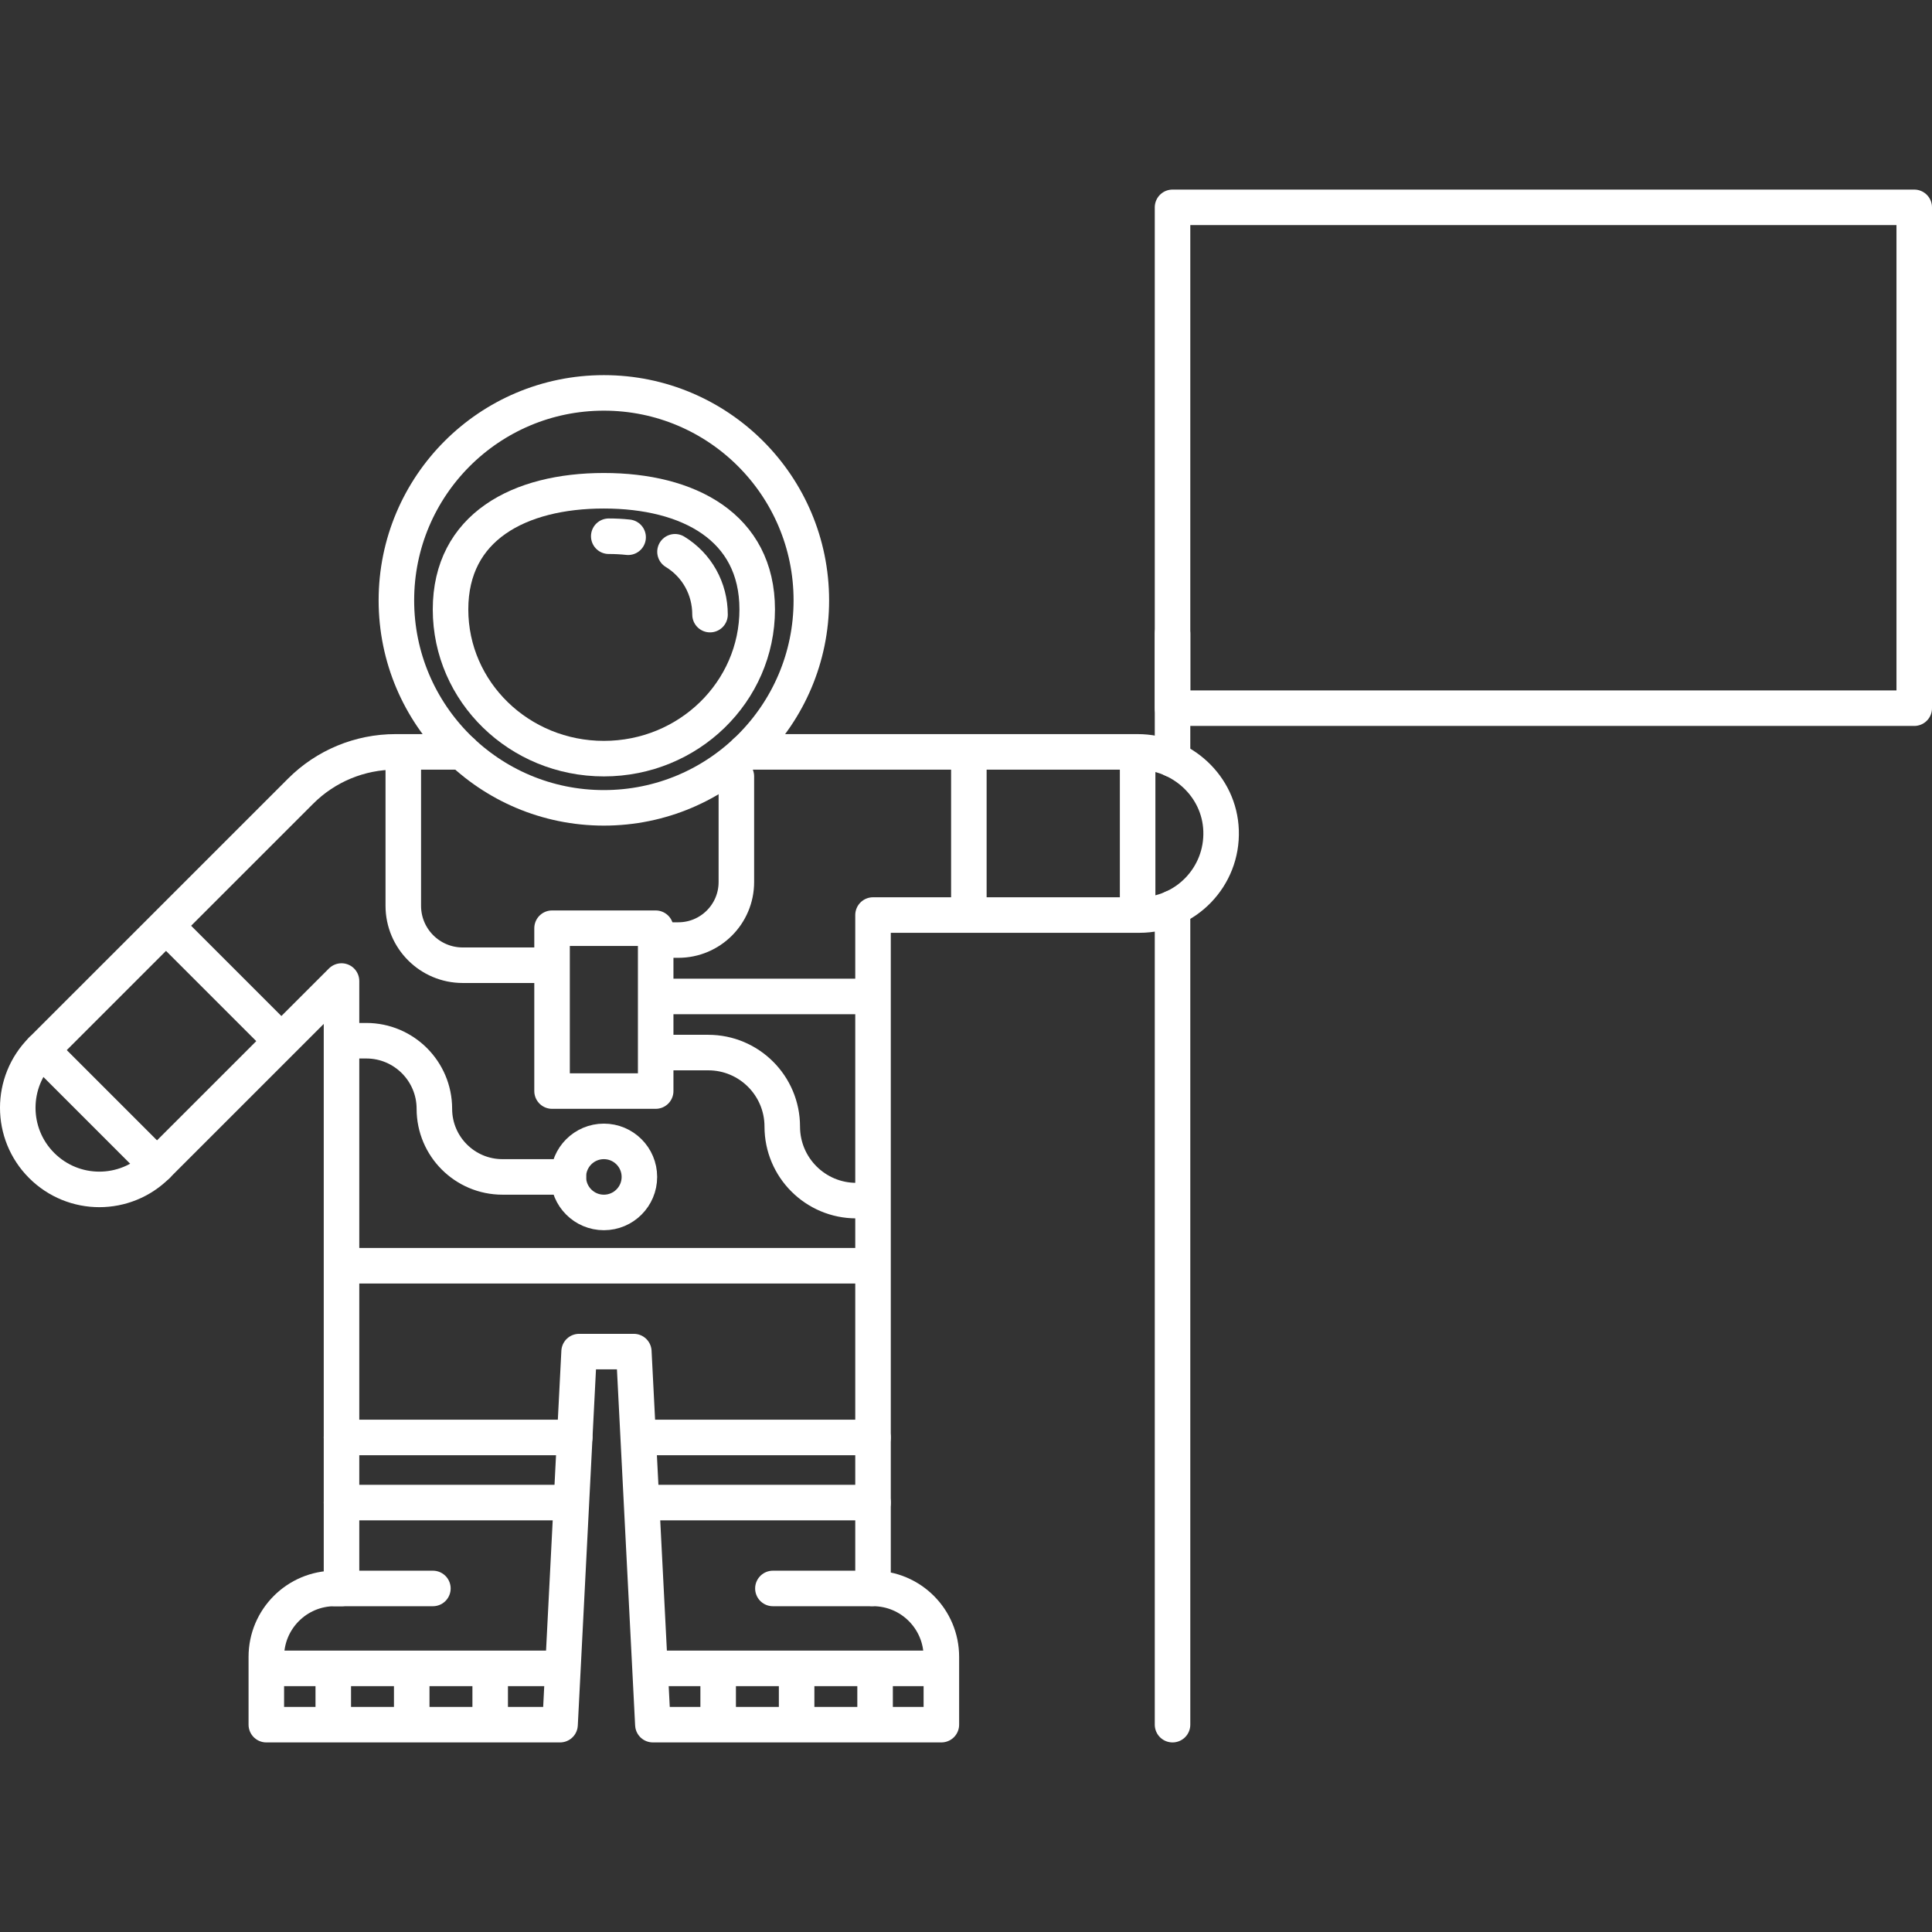 <?xml version="1.0" encoding="iso-8859-1"?>
<!-- Generator: Adobe Illustrator 18.0.0, SVG Export Plug-In . SVG Version: 6.00 Build 0)  -->
<!DOCTYPE svg PUBLIC "-//W3C//DTD SVG 1.1//EN" "http://www.w3.org/Graphics/SVG/1.1/DTD/svg11.dtd">
<svg version="1.1" id="Capa_1" xmlns="http://www.w3.org/2000/svg" xmlns:xlink="http://www.w3.org/1999/xlink" x="0px" y="0px"
	 viewBox="0 0 435.026 435.026" style="enable-background:new 0 0 435.026 435.026;" xml:space="preserve">
<rect x="0" y="0" width="435.026" height="435.026" fill="#333333" stroke="none"/>
<g>
	
		<circle style="fill:none;stroke:#FFFFFF;stroke-width:8;stroke-linecap:round;stroke-linejoin:round;stroke-miterlimit:10;" cx="135.972" cy="135.185" r="46.717"/>
	<path style="fill:none;stroke:#FFFFFF;stroke-width:8;stroke-linecap:round;stroke-linejoin:round;stroke-miterlimit:10;" d="
		M101.447,137.226c0,18.554,15.458,33.595,34.526,33.595s34.526-15.041,34.526-33.595s-15.458-26.723-34.526-26.723
		S101.447,118.672,101.447,137.226z"/>
	<path style="fill:none;stroke:#FFFFFF;stroke-width:8;stroke-linecap:round;stroke-linejoin:round;stroke-miterlimit:10;" d="
		M141.433,120.971c-1.448-0.157-2.905-0.23-4.361-0.229"/>
	<path style="fill:none;stroke:#FFFFFF;stroke-width:8;stroke-linecap:round;stroke-linejoin:round;stroke-miterlimit:10;" d="
		M159.876,138.392c-0.001-5.815-2.919-11.11-7.887-14.15"/>
	<path style="fill:none;stroke:#FFFFFF;stroke-width:8;stroke-linecap:round;stroke-linejoin:round;stroke-miterlimit:10;" d="
		M167.887,169.298h23.44h5.25h59.58c9.96,0,18.44,7.75,18.79,17.7c0.38,10.45-7.99,19.04-18.35,19.04h-60.02v151.63
		c8.5,0,15.39,6.9,15.39,15.4v15.27h-15.39h-36.61h-12.96l-4.29-84h-12.32l-4.29,84h-14.14h-35.07h-16.93v-15.27
		c0-8.5,6.9-15.4,15.4-15.4h1.53v-136.77l-41.54,41.53c-3.58,3.59-8.29,5.39-12.99,5.39s-9.4-1.8-12.99-5.39
		c-7.17-7.17-7.17-18.8,0-25.98l58.32-58.31c5.66-5.66,13.34-8.84,21.34-8.84h15.02"/>
	
		<line style="fill:none;stroke:#FFFFFF;stroke-width:8;stroke-linecap:round;stroke-linejoin:round;stroke-miterlimit:10;" x1="75.366" y1="357.671" x2="97.474" y2="357.671"/>
	
		<line style="fill:none;stroke:#FFFFFF;stroke-width:8;stroke-linecap:round;stroke-linejoin:round;stroke-miterlimit:10;" x1="174.033" y1="357.671" x2="196.141" y2="357.671"/>
	
		<line style="fill:none;stroke:#FFFFFF;stroke-width:8;stroke-linecap:round;stroke-linejoin:round;stroke-miterlimit:10;" x1="129.408" y1="323.668" x2="76.897" y2="323.668"/>
	
		<line style="fill:none;stroke:#FFFFFF;stroke-width:8;stroke-linecap:round;stroke-linejoin:round;stroke-miterlimit:10;" x1="196.577" y1="323.668" x2="144.807" y2="323.668"/>
	
		<line style="fill:none;stroke:#FFFFFF;stroke-width:8;stroke-linecap:round;stroke-linejoin:round;stroke-miterlimit:10;" x1="127.474" y1="338.335" x2="76.897" y2="338.335"/>
	
		<line style="fill:none;stroke:#FFFFFF;stroke-width:8;stroke-linecap:round;stroke-linejoin:round;stroke-miterlimit:10;" x1="196.577" y1="338.335" x2="146.141" y2="338.335"/>
	
		<line style="fill:none;stroke:#FFFFFF;stroke-width:8;stroke-linecap:round;stroke-linejoin:round;stroke-miterlimit:10;" x1="9.379" y1="236.45" x2="35.361" y2="262.433"/>
	
		<line style="fill:none;stroke:#FFFFFF;stroke-width:8;stroke-linejoin:round;stroke-miterlimit:10;" x1="37.379" y1="208.45" x2="63.361" y2="234.433"/>
	
		<line style="fill:none;stroke:#FFFFFF;stroke-width:8;stroke-linejoin:round;stroke-miterlimit:10;" x1="256.157" y1="169.298" x2="256.157" y2="203.671"/>
	
		<line style="fill:none;stroke:#FFFFFF;stroke-width:8;stroke-linejoin:round;stroke-miterlimit:10;" x1="218.157" y1="169.298" x2="218.157" y2="203.671"/>
	
		<line style="fill:none;stroke:#FFFFFF;stroke-width:8;stroke-linecap:round;stroke-linejoin:round;stroke-miterlimit:10;" x1="78.808" y1="285.005" x2="194.141" y2="285.005"/>
	
		<rect x="124.306" y="209.005" style="fill:none;stroke:#FFFFFF;stroke-width:8;stroke-linecap:round;stroke-linejoin:round;stroke-miterlimit:10;" width="23.333" height="36.667"/>
	<path style="fill:none;stroke:#FFFFFF;stroke-width:8;stroke-linecap:round;stroke-linejoin:round;stroke-miterlimit:10;" d="
		M148.807,237.005h10.667c9.205,0,16.667,7.462,16.667,16.667v0c0,9.205,7.462,16.667,16.667,16.667h3.333"/>
	
		<line style="fill:none;stroke:#FFFFFF;stroke-width:8;stroke-linecap:round;stroke-linejoin:round;stroke-miterlimit:10;" x1="148.141" y1="224.371" x2="195.474" y2="224.371"/>
	
		<circle style="fill:none;stroke:#FFFFFF;stroke-width:8;stroke-linecap:round;stroke-linejoin:round;stroke-miterlimit:10;" cx="135.972" cy="265.005" r="8"/>
	<path style="fill:none;stroke:#FFFFFF;stroke-width:8;stroke-linecap:round;stroke-linejoin:round;stroke-miterlimit:10;" d="
		M148.141,211.671h4.6c7.216,0,13.066-5.85,13.066-13.066v-23.787"/>
	<path style="fill:none;stroke:#FFFFFF;stroke-width:8;stroke-linecap:round;stroke-linejoin:round;stroke-miterlimit:10;" d="
		M127.972,265.005h-14.831c-8.468,0-15.333-6.865-15.333-15.333v0c0-8.468-6.865-15.333-15.333-15.333h-4.667"/>
	<path style="fill:none;stroke:#FFFFFF;stroke-width:8;stroke-linecap:round;stroke-linejoin:round;stroke-miterlimit:10;" d="
		M90.808,172.838v31.115c0,7.392,5.993,13.385,13.385,13.385h19.115"/>
	
		<line style="fill:none;stroke:#FFFFFF;stroke-width:8;stroke-linejoin:round;stroke-miterlimit:10;" x1="210.807" y1="375.668" x2="146.357" y2="375.668"/>
	
		<line style="fill:none;stroke:#FFFFFF;stroke-width:8;stroke-linejoin:round;stroke-miterlimit:10;" x1="126.757" y1="375.668" x2="60.138" y2="375.668"/>
	
		<line style="fill:none;stroke:#FFFFFF;stroke-width:8;stroke-linecap:round;stroke-linejoin:round;stroke-miterlimit:10;" x1="75.041" y1="377.005" x2="75.041" y2="385.671"/>
	
		<line style="fill:none;stroke:#FFFFFF;stroke-width:8;stroke-linecap:round;stroke-linejoin:round;stroke-miterlimit:10;" x1="92.707" y1="377.005" x2="92.707" y2="385.671"/>
	
		<line style="fill:none;stroke:#FFFFFF;stroke-width:8;stroke-linecap:round;stroke-linejoin:round;stroke-miterlimit:10;" x1="110.374" y1="377.005" x2="110.374" y2="385.671"/>
	
		<line style="fill:none;stroke:#FFFFFF;stroke-width:8;stroke-linecap:round;stroke-linejoin:round;stroke-miterlimit:10;" x1="161.708" y1="377.005" x2="161.708" y2="385.671"/>
	
		<line style="fill:none;stroke:#FFFFFF;stroke-width:8;stroke-linecap:round;stroke-linejoin:round;stroke-miterlimit:10;" x1="179.374" y1="377.005" x2="179.374" y2="385.671"/>
	
		<line style="fill:none;stroke:#FFFFFF;stroke-width:8;stroke-linecap:round;stroke-linejoin:round;stroke-miterlimit:10;" x1="197.041" y1="377.005" x2="197.041" y2="385.671"/>
	
		<line style="fill:none;stroke:#FFFFFF;stroke-width:8;stroke-linecap:round;stroke-linejoin:round;stroke-miterlimit:10;" x1="264.017" y1="170.998" x2="264.017" y2="142.69"/>
	
		<line style="fill:none;stroke:#FFFFFF;stroke-width:8;stroke-linecap:round;stroke-linejoin:round;stroke-miterlimit:10;" x1="264.017" y1="388.338" x2="264.017" y2="204.468"/>
	
		<rect x="264.017" y="46.688" style="fill:none;stroke:#FFFFFF;stroke-width:8;stroke-linecap:round;stroke-linejoin:round;stroke-miterlimit:10;" width="167.009" height="112.771"/>
</g>
<g>
</g>
<g>
</g>
<g>
</g>
<g>
</g>
<g>
</g>
<g>
</g>
<g>
</g>
<g>
</g>
<g>
</g>
<g>
</g>
<g>
</g>
<g>
</g>
<g>
</g>
<g>
</g>
<g>
</g>
</svg>
